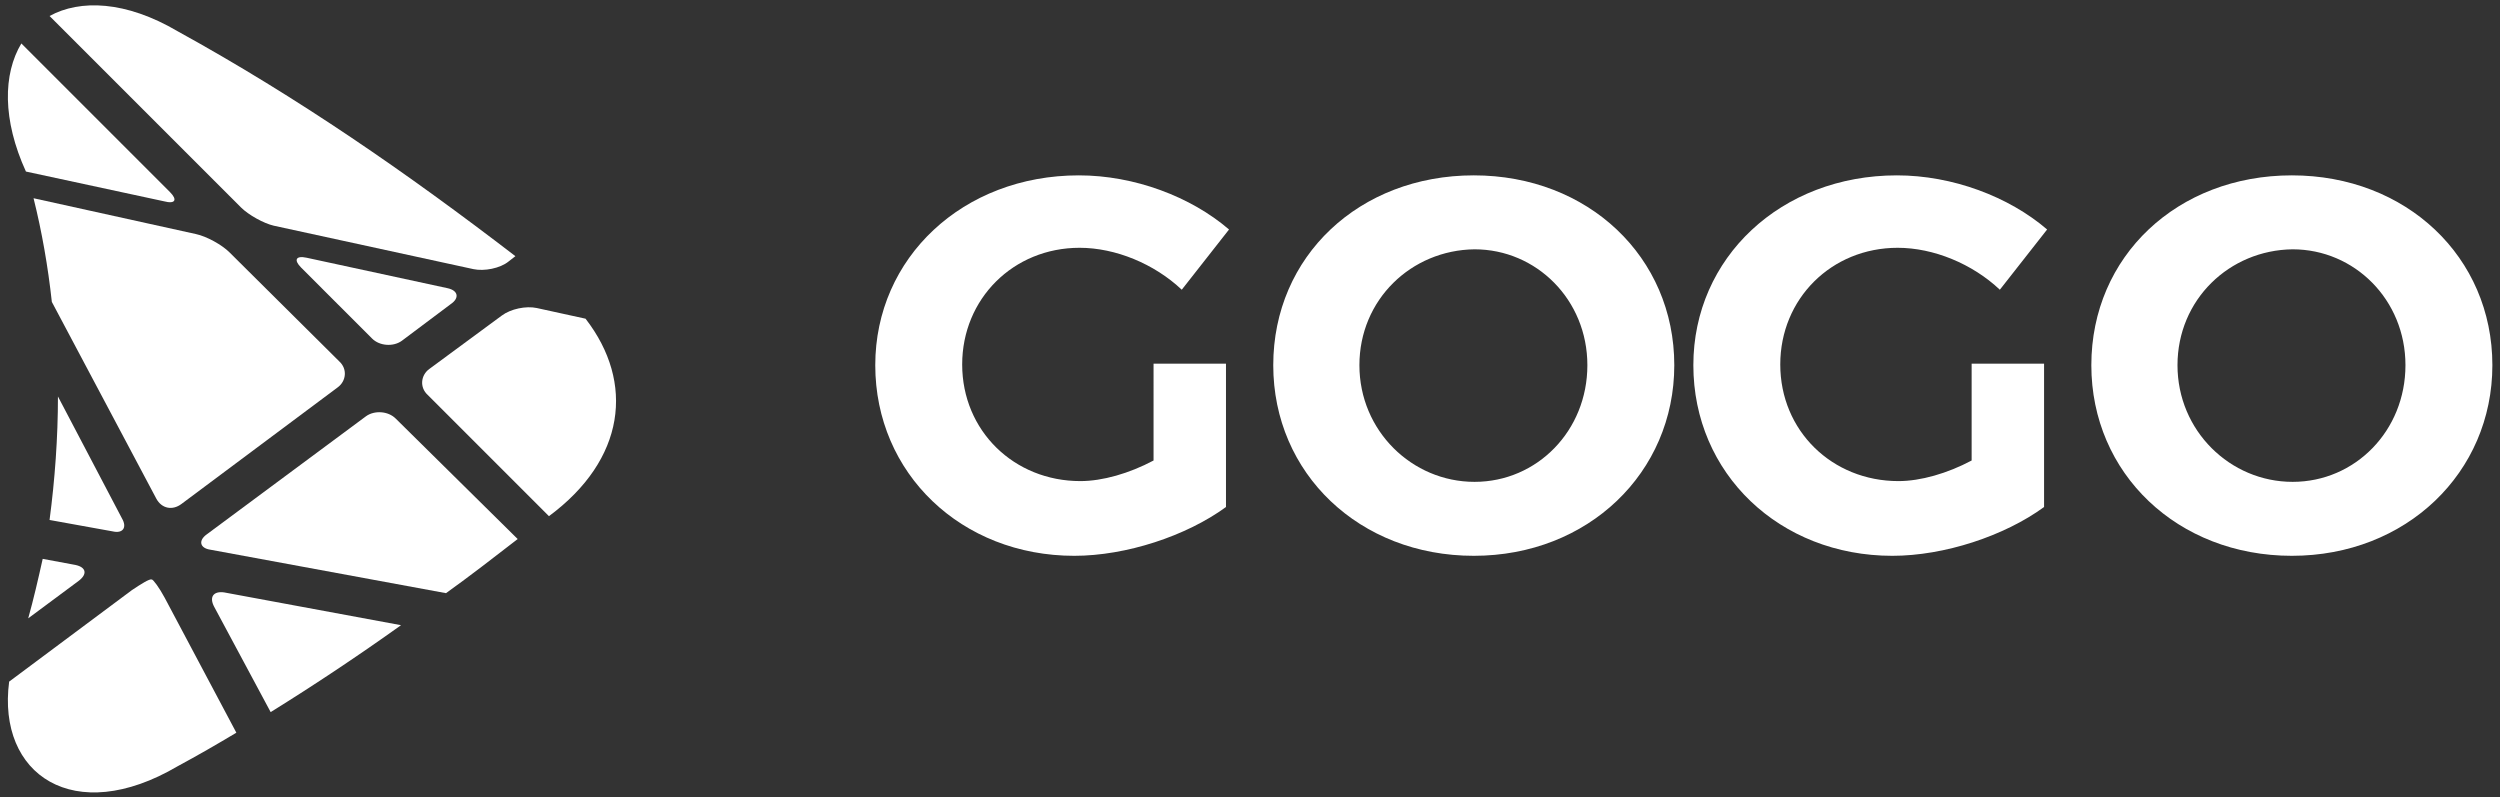 <svg xmlns="http://www.w3.org/2000/svg" xmlns:xlink="http://www.w3.org/1999/xlink" id="Layer_1" x="0" y="0" version="1.1" viewBox="0 0 327.9 104.6" xml:space="preserve" style="enable-background:new 0 0 327.9 104.6"><rect x="0" y="0" width="327.9" height="104.6" fill="#333333" stroke="none"/><style type="text/css">.st0{fill:#fff}</style><g><path d="M20.5,65.4c0.7,1.3,2.1,1.6,3.3,0.7l20.5-15.3c1.1-0.8,1.3-2.4,0.2-3.4L30.1,33.1c-1-1-3-2.1-4.4-2.4L4.4,26 c1.1,4.4,1.9,9,2.4,13.6L20.5,65.4z" class="st0"/><path d="M9.9,74.1l-4.3-0.8C5,76,4.4,78.6,3.7,81.1l6.6-4.9C11.5,75.3,11.3,74.4,9.9,74.1z" class="st0"/><path d="M16,68L7.6,52c0,5.4-0.4,10.9-1.1,16.2l8.3,1.5C16.1,70,16.7,69.2,16,68z" class="st0"/><path d="M22.3,25.2L2.8,5.7c-2.4,4-2.5,10,0.6,16.8l18.1,3.9C23,26.8,23.3,26.2,22.3,25.2z" class="st0"/><path d="M35.9,29.6l26.2,5.7c1.4,0.3,3.5-0.1,4.6-1l0.9-0.7C53.4,22.7,39.1,12.8,23.3,4.1c-6.8-4-12.8-4.2-16.8-2 l25.1,25.1C32.6,28.2,34.6,29.3,35.9,29.6z" class="st0"/><path d="M58.7,37.8l-18.5-4c-1.4-0.3-1.7,0.3-0.7,1.3l9.3,9.3c1,1,2.8,1.1,3.9,0.3l6.4-4.8 C60.3,39.1,60.1,38.1,58.7,37.8z" class="st0"/><path d="M28.1,79.6l7.4,13.8C41.3,89.8,47,86,52.6,82l-23.2-4.3C28,77.5,27.4,78.3,28.1,79.6z" class="st0"/><path d="M51.9,54.9c-1-1-2.8-1.1-3.9-0.3L27.1,70.1c-1.1,0.8-0.9,1.8,0.5,2l30.9,5.7c3.2-2.3,6.3-4.7,9.4-7.1 L51.9,54.9z" class="st0"/><path d="M65.8,41.4l-9.5,7c-1.1,0.8-1.3,2.4-0.2,3.4L72,67.7c10-7.4,11.3-17.5,4.8-25.9l-6.4-1.4 C69,40.1,67,40.5,65.8,41.4z" class="st0"/><path d="M19.9,76c-0.3-0.1-1.4,0.6-2.6,1.4l-16.1,12c-1.6,12.2,8.5,19.1,22.1,11.1c2.6-1.4,5.2-2.9,7.7-4.4l-9.4-17.7 C20.9,77.1,20.1,76,19.9,76z" class="st0"/><g><path d="M151.2,47.7h9.6v18.8c-5.2,3.8-13.1,6.4-19.9,6.4c-14.8,0-26.1-10.8-26.1-25c0-14.1,11.5-24.9,26.7-24.9 c7.3,0,14.7,2.8,19.7,7.1L155,38c-3.6-3.4-8.7-5.5-13.4-5.5c-8.7,0-15.4,6.7-15.4,15.3c0,8.7,6.8,15.3,15.5,15.3 c2.9,0,6.4-1,9.6-2.7V47.7H151.2z" class="st0"/><path d="M219.6,47.9c0,14.1-11.3,25-26.3,25S167,62.1,167,47.9c0-14.3,11.3-24.9,26.3-24.9S219.6,33.7,219.6,47.9z M178.3,47.9c0,8.6,6.9,15.3,15.1,15.3c8.2,0,14.8-6.7,14.8-15.3s-6.7-15.2-14.8-15.2C185.1,32.8,178.3,39.3,178.3,47.9z" class="st0"/><path d="M258.5,47.7h9.6v18.8c-5.2,3.8-13.1,6.4-19.9,6.4c-14.8,0-26.1-10.8-26.1-25c0-14.1,11.5-24.9,26.7-24.9 c7.3,0,14.7,2.8,19.7,7.1l-6.2,7.9c-3.6-3.4-8.7-5.5-13.4-5.5c-8.7,0-15.4,6.7-15.4,15.3c0,8.7,6.8,15.3,15.5,15.3 c2.9,0,6.4-1,9.6-2.7V47.7H258.5z" class="st0"/><path d="M326.9,47.9c0,14.1-11.3,25-26.3,25s-26.3-10.8-26.3-25c0-14.3,11.3-24.9,26.3-24.9S326.9,33.7,326.9,47.9z M285.6,47.9c0,8.6,6.9,15.3,15.1,15.3s14.8-6.7,14.8-15.3s-6.7-15.2-14.8-15.2C292.4,32.8,285.6,39.3,285.6,47.9z" class="st0"/></g></g></svg>